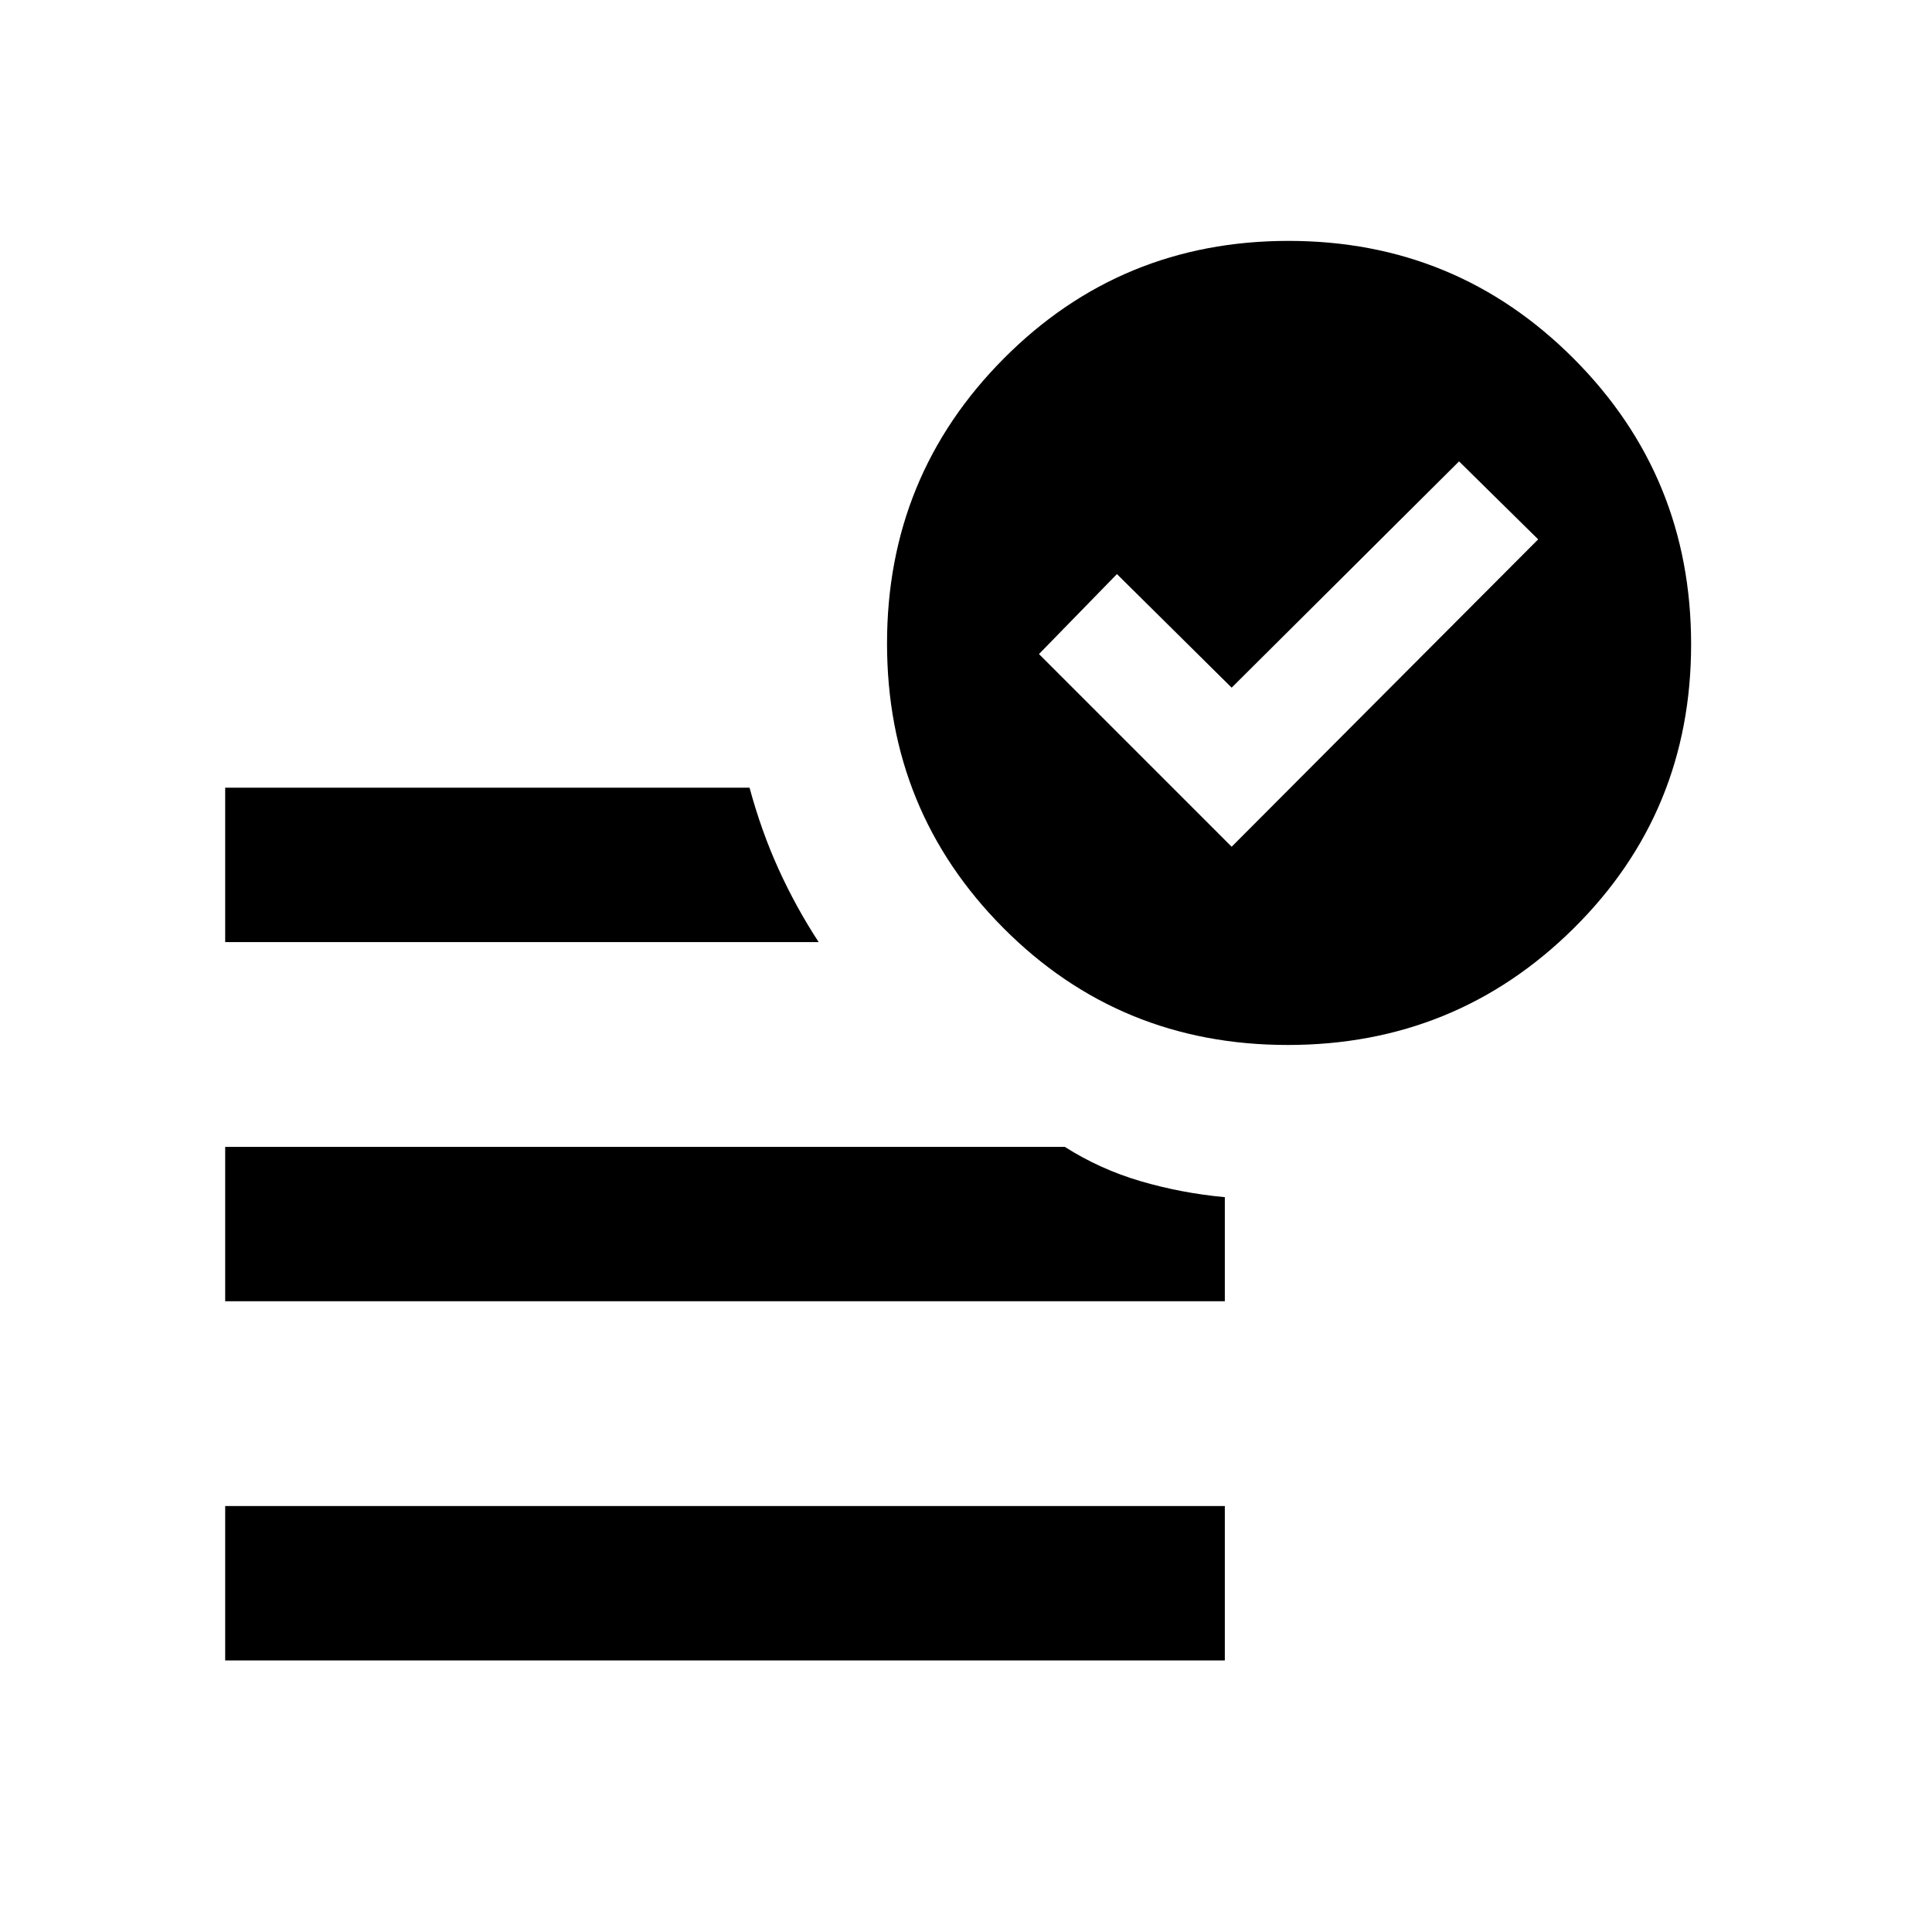 <svg xmlns="http://www.w3.org/2000/svg" height="48" viewBox="0 96 960 960" width="48"><path d="M612 516.74 764.305 364 725 325.26 612 437.695l-57-56.435L516.26 421 612 516.74ZM111.891 921.067v-76.719h496.718v76.719H111.891ZM639.87 615.24q-83.457 0-141.283-58.103-57.827-58.103-57.827-141.413 0-83.311 58.103-141.67 58.103-58.359 141.413-58.359 83.311 0 141.67 58.489 58.359 58.488 58.359 141.946 0 83.457-58.489 141.283-58.488 57.827-141.946 57.827Zm-527.979-51.131v-76.718h260.55q5.813 21.475 14.381 40.368 8.569 18.893 19.96 36.35H111.891Zm0 178.479V665.87h417.195q17.518 11.146 37.748 17.073 20.231 5.927 41.775 7.927v51.718H111.891Z"/></svg>